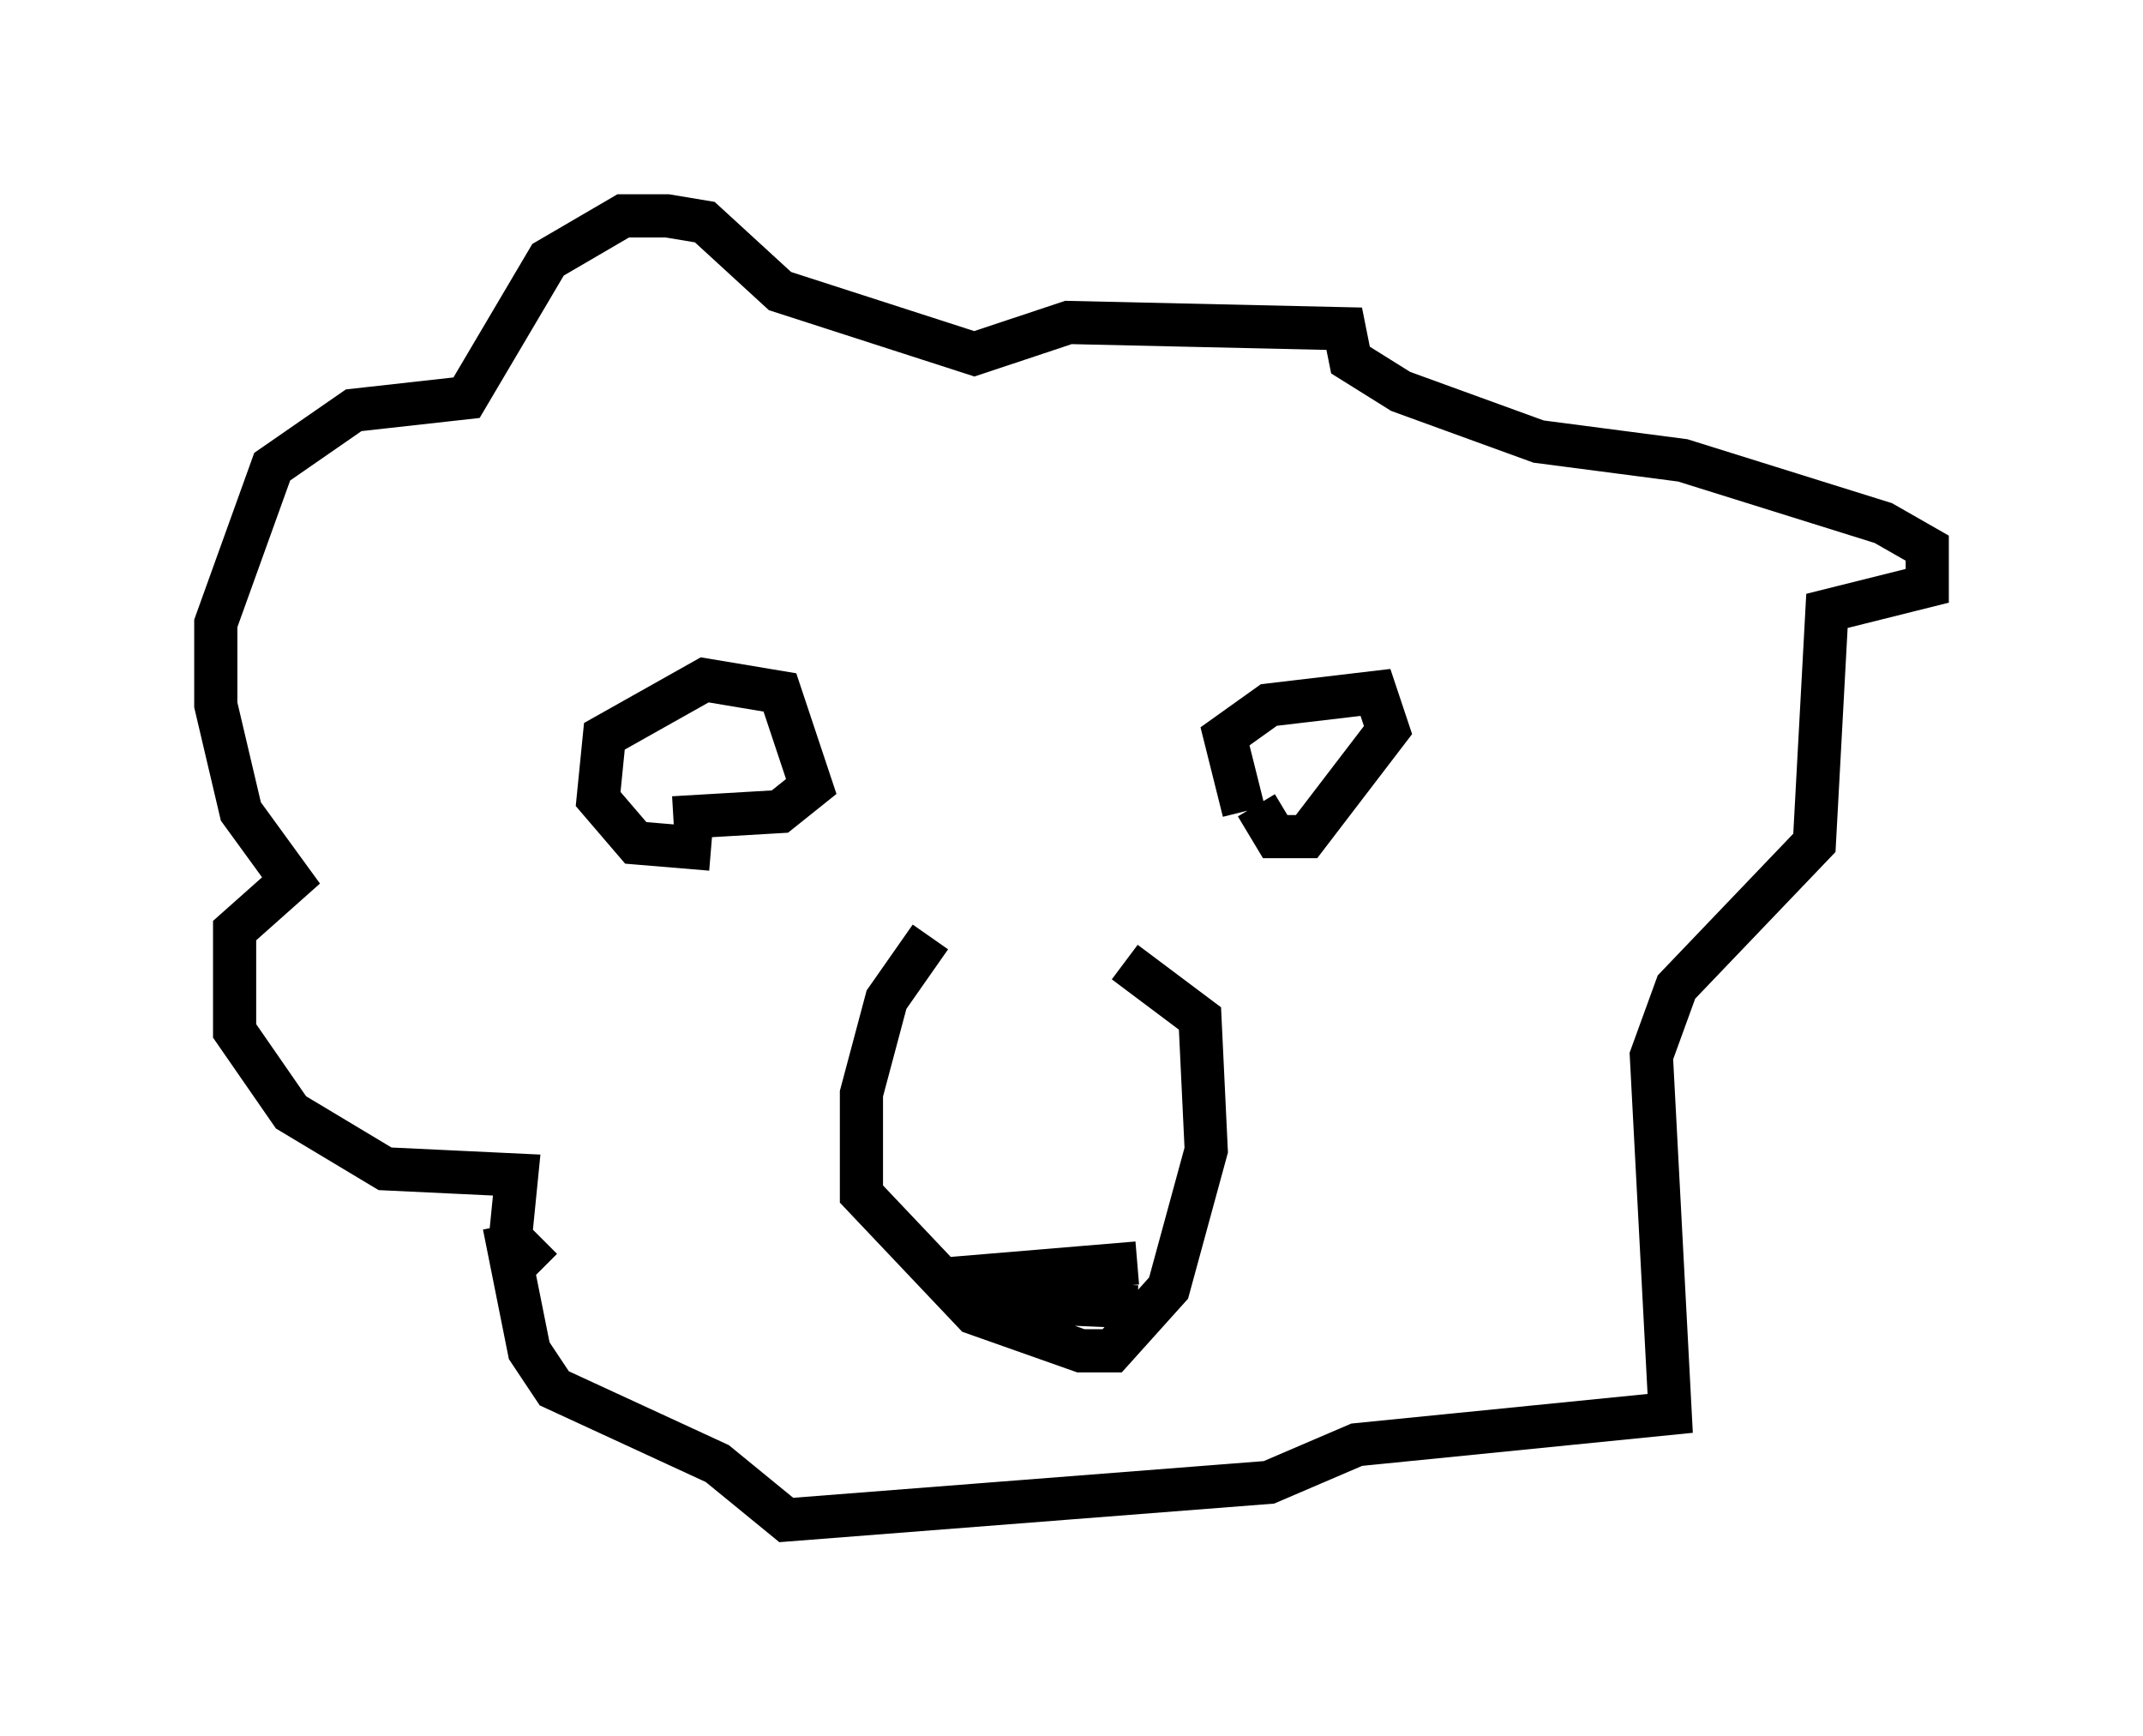 <?xml version="1.0" encoding="utf-8" ?>
<svg baseProfile="full" height="40.212" version="1.1" width="49.654" xmlns="http://www.w3.org/2000/svg" xmlns:ev="http://www.w3.org/2001/xml-events" xmlns:xlink="http://www.w3.org/1999/xlink"><defs /><rect fill="white" height="40.212" width="49.654" x="0" y="0" /><path d="M16.765, 29.112 m-4.212, 0.291 l-0.726, -0.726 0.145, -1.453 l-3.05, -0.145 -2.179, -1.307 l-1.307, -1.888 0.0, -2.324 l1.307, -1.162 -1.162, -1.598 l-0.581, -2.469 0.0, -1.888 l1.307, -3.631 1.888, -1.307 l2.615, -0.291 1.888, -3.196 l1.743, -1.017 1.017, 0.0 l0.872, 0.145 1.743, 1.598 l4.503, 1.453 2.179, -0.726 l6.391, 0.145 0.145, 0.726 l1.162, 0.726 3.196, 1.162 l3.341, 0.436 4.648, 1.453 l1.017, 0.581 0.0, 0.872 l-2.324, 0.581 -0.291, 5.374 l-3.196, 3.341 -0.581, 1.598 l0.436, 8.279 -7.263, 0.726 l-2.034, 0.872 -11.184, 0.872 l-1.598, -1.307 -3.777, -1.743 l-0.581, -0.872 -0.581, -2.905 m4.793, -8.715 l-1.743, -0.145 -0.872, -1.017 l0.145, -1.453 2.324, -1.307 l1.743, 0.291 0.726, 2.179 l-0.726, 0.581 -2.469, 0.145 m13.218, -0.145 l-0.436, -1.743 1.017, -0.726 l2.469, -0.291 0.291, 0.872 l-1.888, 2.469 -0.726, 0.0 l-0.436, -0.726 m-7.553, 3.05 l-1.017, 1.453 -0.581, 2.179 l0.0, 2.324 2.615, 2.76 l2.469, 0.872 0.726, 0.0 l1.307, -1.453 0.872, -3.196 l-0.145, -3.05 -1.743, -1.307 m0.291, 7.989 l-3.341, -0.145 0.726, -0.145 l-0.872, -0.436 3.486, -0.291 " fill="none" stroke="black" stroke-width="1" /></svg>